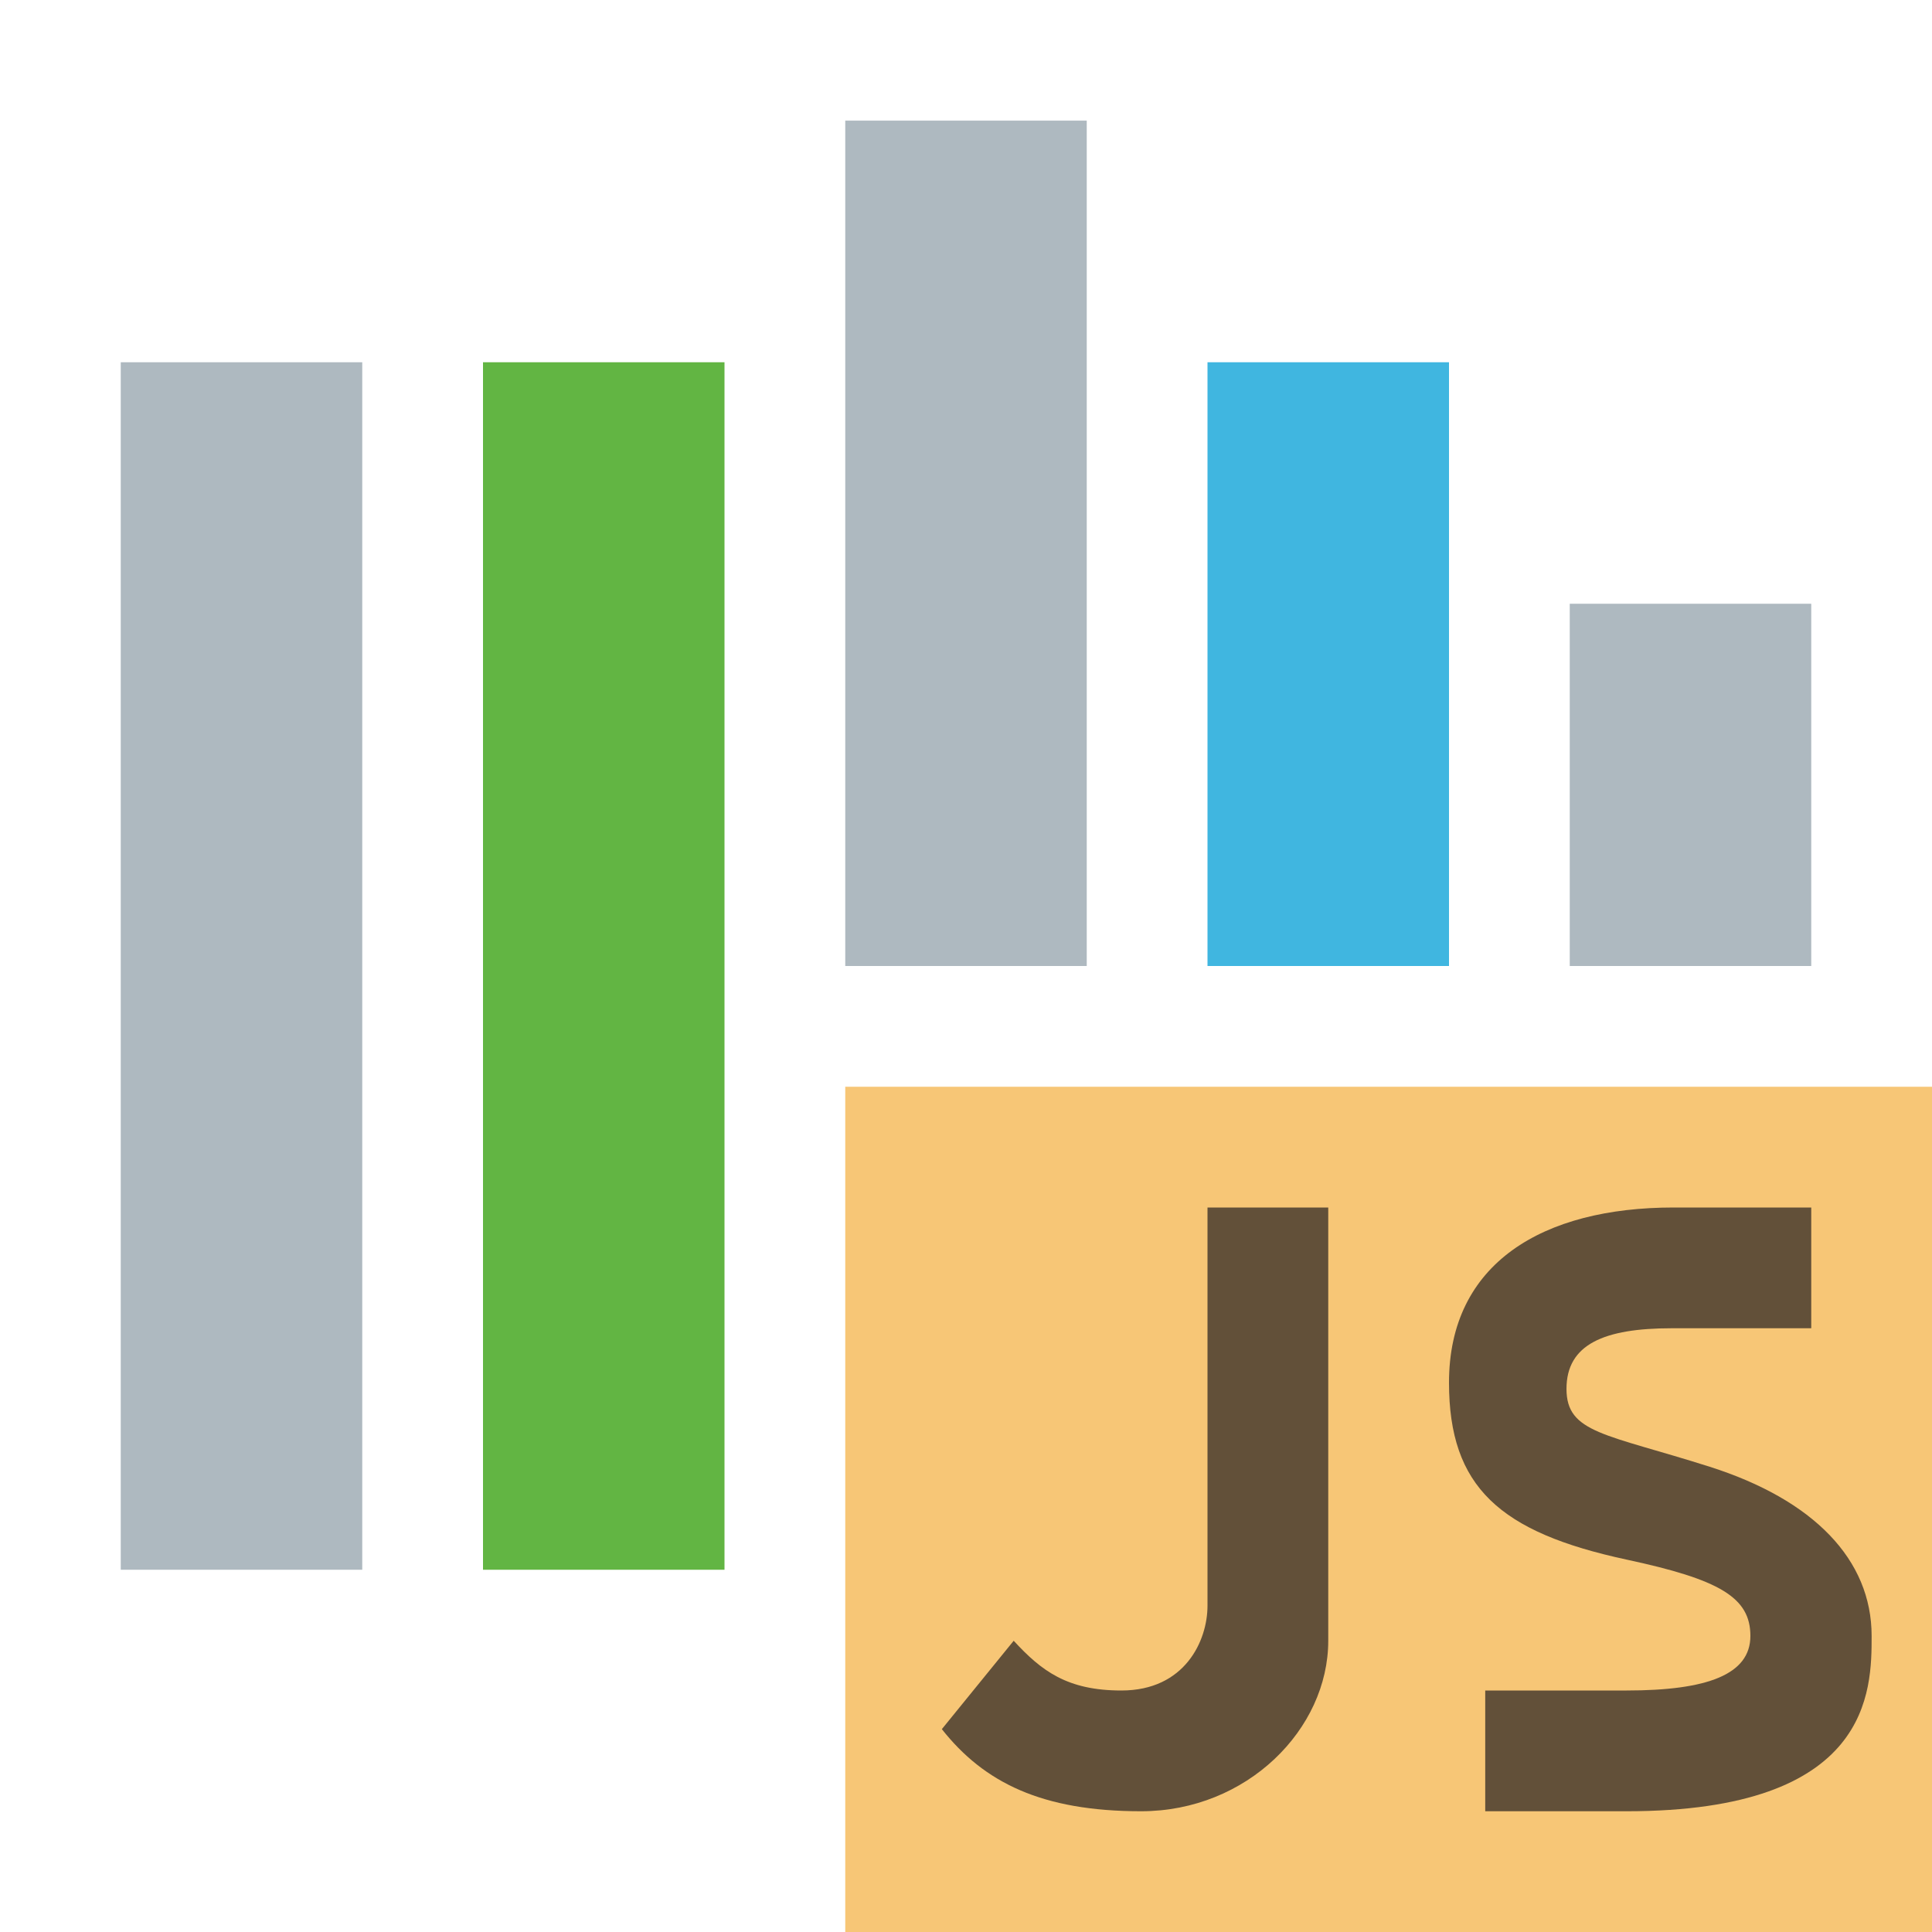<svg xmlns="http://www.w3.org/2000/svg" width="16" height="16" viewBox="0 0 16 16"><rect id="frame" width="16" height="16" fill="none"/><g fill="none" fill-rule="evenodd"><path fill="#F4AF3D" fill-opacity=".7" d="M7 16h9V9H7z"/><path fill="#231F20" fill-opacity=".7" d="M12.973 11.502c0-.369.311-.502.872-.502H15v-1h-1.14c-1.082 0-1.86.46-1.86 1.45 0 .865.42 1.24 1.471 1.466.77.165 1.025.313 1.025.632 0 .32-.358.452-1.025.452H12.3v1h1.171c2.029 0 2.029-1 2.029-1.452 0-.632-.48-1.127-1.341-1.401-.862-.274-1.186-.277-1.186-.645z"/><path fill="#231F20" fill-opacity=".7" d="M8.395 13.588c.23.25.443.412.892.412.526 0 .713-.412.713-.702V10h1v3.588C11 14.32 10.327 15 9.45 15c-.821 0-1.3-.237-1.65-.68l.595-.732z"/><path fill="#9AA7B0" fill-opacity=".8" d="M1 13h2V3H1z"/><path fill="#62B543" d="M4 13h2V3H4z"/><path fill="#40B6E0" d="M10 8h2V3h-2z"/><path fill="#9AA7B0" fill-opacity=".8" d="M7 8V.999h2V8H7zm6 0V5h2v3h-2z"/></g></svg>